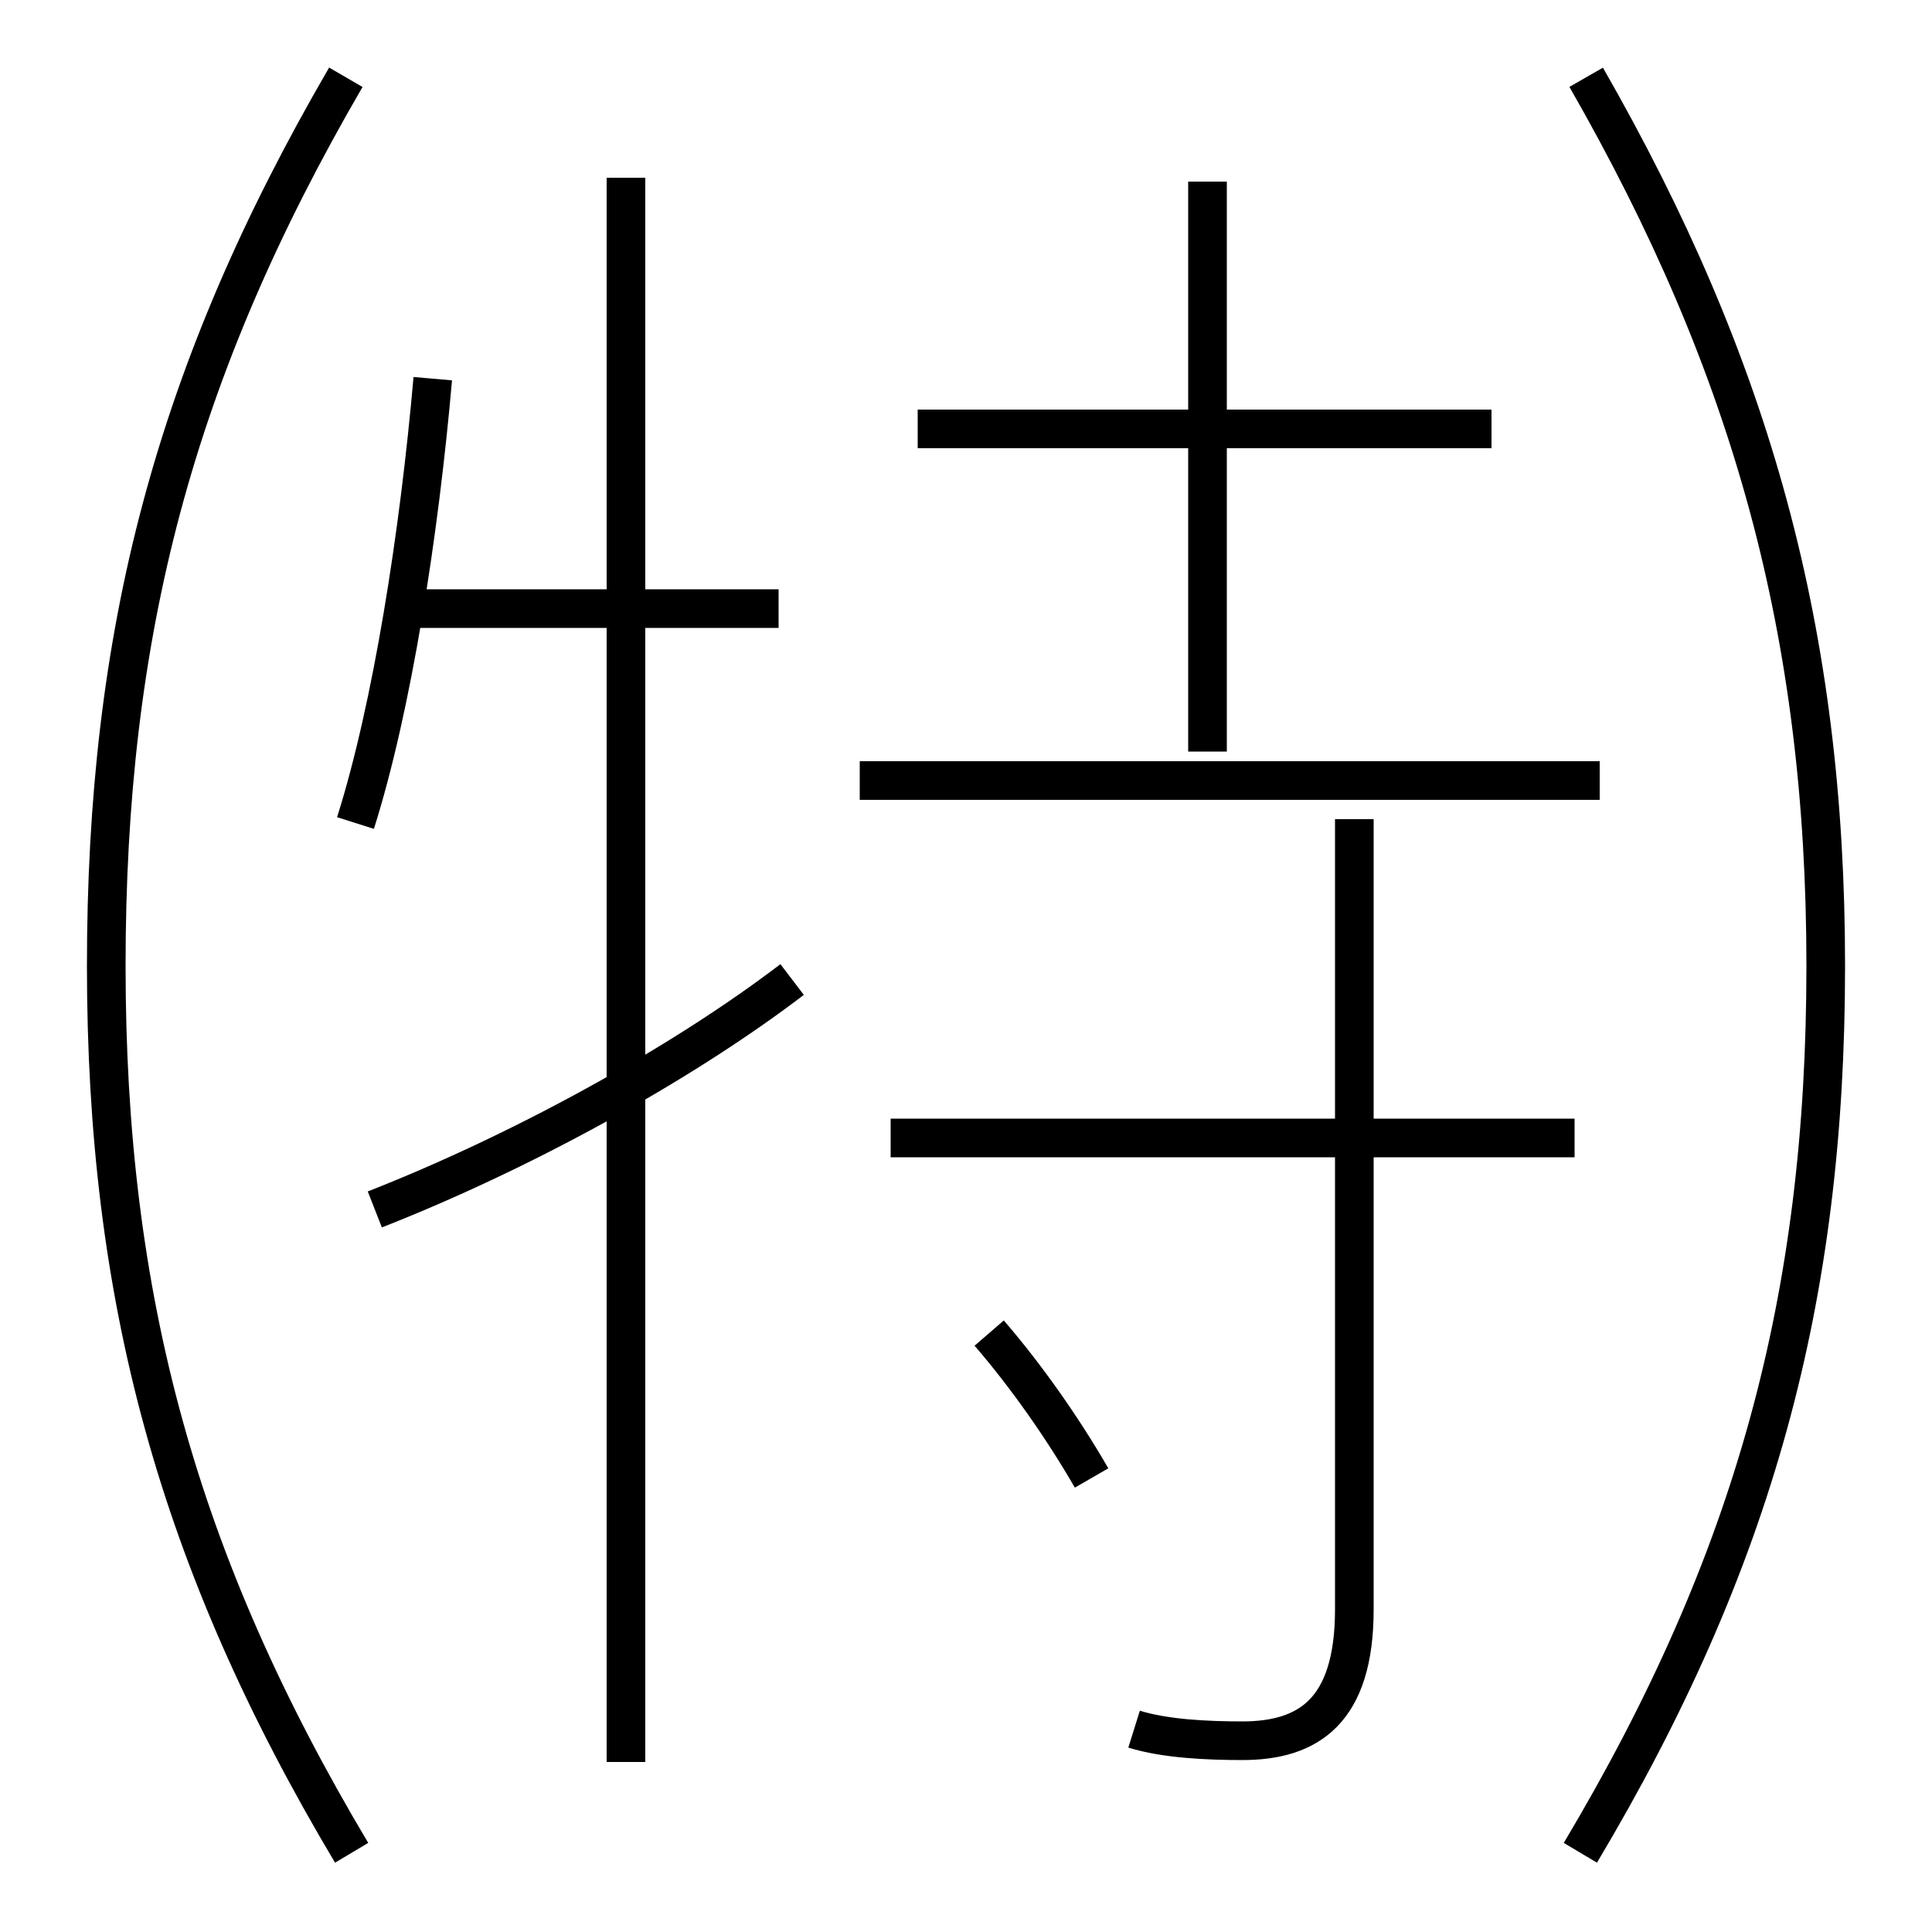 <?xml version='1.0' encoding='utf8'?>
<svg viewBox="0.0 -6.0 50.0 50.0" version="1.1" xmlns="http://www.w3.org/2000/svg">
<rect x="0.0" y="-6.0" width="50.0" height="50.0" fill="#808080" stroke="none"/>
<rect x="-1000" y="-1000" width="2000" height="2000" stroke="white" fill="white"/>
<g style="fill:white;stroke:#000000;  stroke-width:1">
<path d="M 9.1 3.95 C 4.6 -3.6 2.75 -10.4 2.75 -19.0 C 2.75 -27.6 4.5 -34.35 8.95 -42.0 M 9.7 -12.7 C 13.4 -14.15 17.55 -16.4 20.5 -18.65 M 28.25 -5.75 C 27.5 -7.05 26.55 -8.4 25.6 -9.5 M 16.2 1.6 L 16.2 -39.4 M 9.2 -22.7 C 10.15 -25.7 10.85 -30.2 11.2 -34.2 M 29.35 0.75 C 30.15 1.0 31.25 1.05 32.15 1.05 C 33.85 1.05 35.05 0.3 35.05 -2.35 L 35.05 -22.8 M 20.15 -28.25 L 10.8 -28.25 M 40.75 -14.55 L 23.05 -14.55 M 41.4 -23.8 L 22.25 -23.8 M 40.9 3.95 C 45.4 -3.6 47.25 -10.4 47.25 -19.0 C 47.25 -27.6 45.35 -34.5 41.05 -42.0 M 38.6 -32.9 L 23.75 -32.9 M 31.25 -24.55 L 31.25 -39.3" transform="translate(0.0 38.0)" />
</g>
</svg>